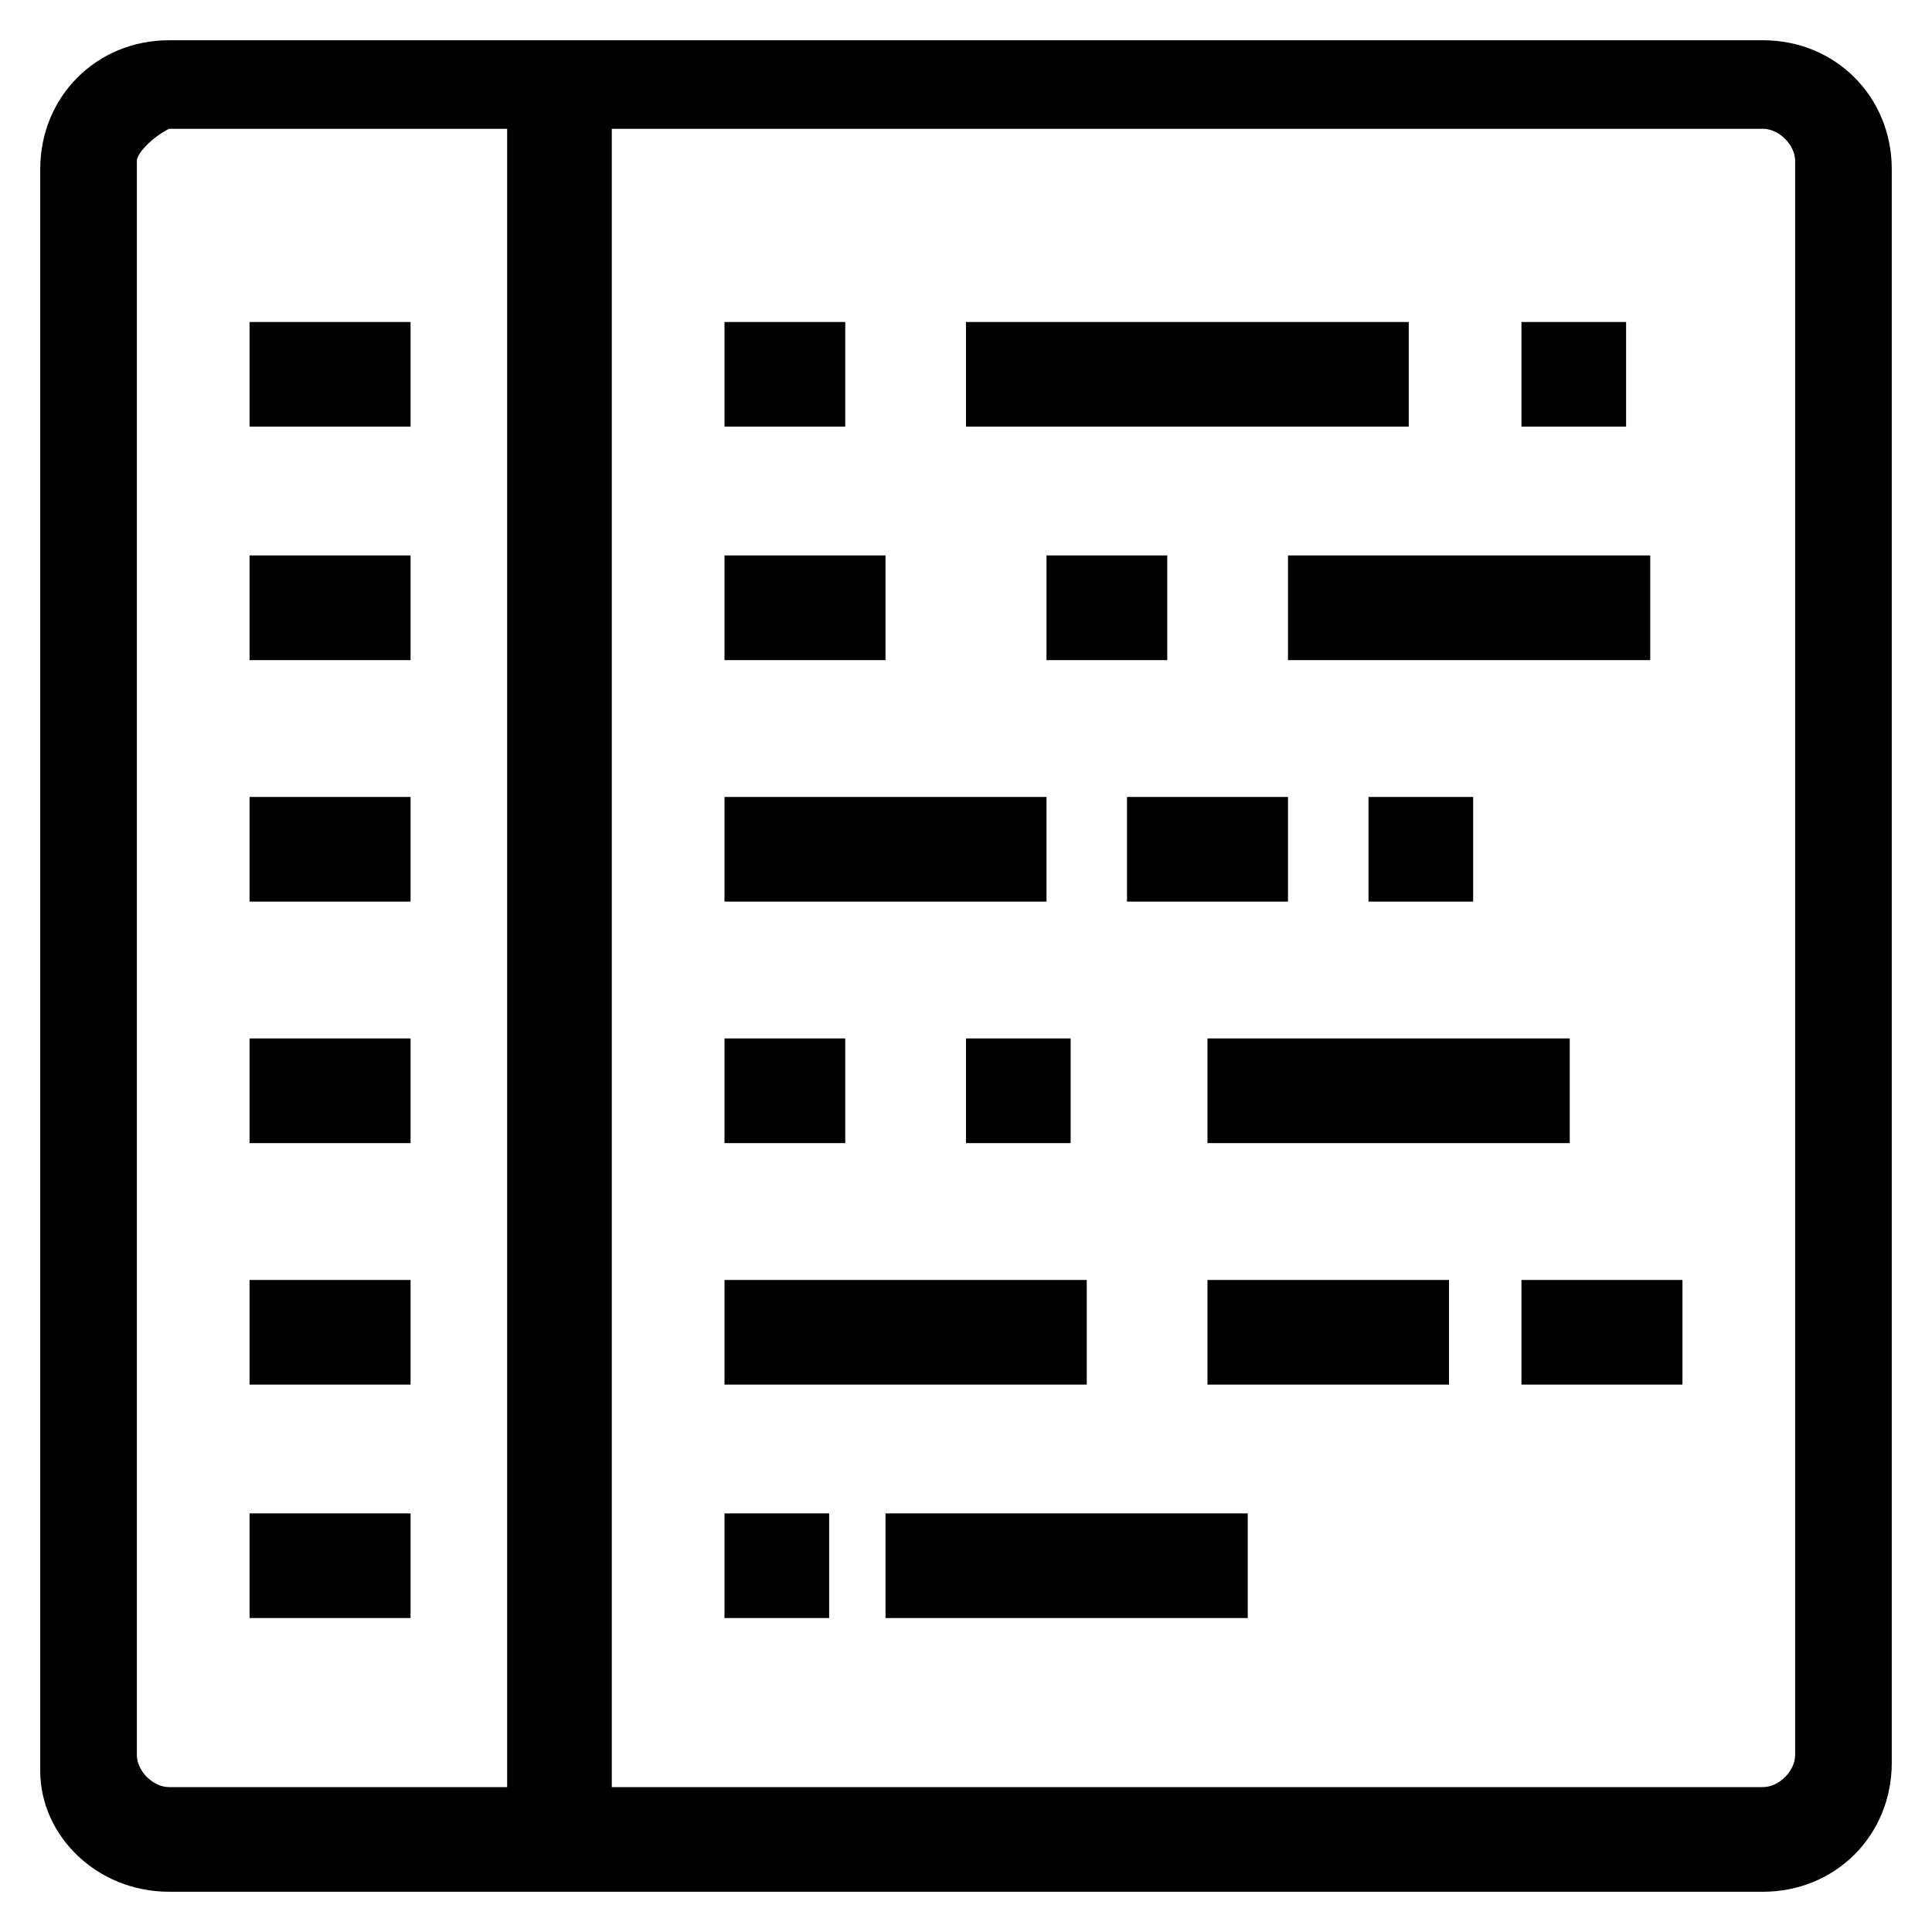 <svg version="1.1" id="Vlt-icon-code-snippet" xmlns="http://www.w3.org/2000/svg" xmlns:xlink="http://www.w3.org/1999/xlink" x="0px" y="0px" viewBox="0 0 24 24" style="enable-background:new 0 0 24 24;" xml:space="preserve"><path d="M7.6,22.2h14.3c0.2,0,0.4-0.2,0.4-0.4V2c0-0.2-0.2-0.4-0.4-0.4H7.6V22.2z M6.3,22.2V1.6H2.1C1.9,1.7,1.7,1.9,1.7,2v19.8&#xA;&#x9;c0,0.2,0.2,0.4,0.4,0.4L6.3,22.2L6.3,22.2z M21.9,23.5H2.1c-0.9,0-1.6-0.7-1.6-1.5c0,0,0,0,0,0V2.1c0-0.9,0.7-1.6,1.6-1.6h19.8&#xA;&#x9;c0.9,0,1.6,0.7,1.6,1.6v19.8C23.5,22.8,22.8,23.5,21.9,23.5z M9,5.3V4h1.5v1.3H9z M12,5.3V4h5.5v1.3H12z M18.9,5.3V4h1.3v1.3H18.9z&#xA;&#x9; M9,8.2V6.9h2v1.3H9z M13,8.2V6.9h1.5v1.3C14.5,8.2,13,8.2,13,8.2z M16,8.2V6.9h4.5v1.3C20.4,8.2,16,8.2,16,8.2z M9,11.2V9.9h4v1.3&#xA;&#x9;C13,11.2,9,11.2,9,11.2z M14,11.2V9.9h2v1.3C16,11.2,14,11.2,14,11.2z M17,11.2V9.9h1.3v1.3L17,11.2L17,11.2z M9,14.2v-1.3h1.5v1.3&#xA;&#x9;H9z M12,14.2v-1.3h1.3v1.3H12z M15,14.2v-1.3h4.5v1.3H15L15,14.2z M9,17.2v-1.3h4.5v1.3L9,17.2L9,17.2z M15,17.2v-1.3h3v1.3L15,17.2&#xA;&#x9;L15,17.2z M18.9,17.2v-1.3h2v1.3L18.9,17.2L18.9,17.2z M9,20.1v-1.3h1.3v1.3H9L9,20.1z M11,20.1v-1.3h4.5v1.3H11z M3.1,5.3V4h2v1.3&#xA;&#x9;H3.1z M3.1,8.2V6.9h2v1.3L3.1,8.2L3.1,8.2z M3.1,11.2V9.9h2v1.3L3.1,11.2L3.1,11.2z M3.1,14.2v-1.3h2v1.3&#xA;&#x9;C5.1,14.2,3.1,14.2,3.1,14.2z M3.1,17.2v-1.3h2v1.3L3.1,17.2L3.1,17.2z M3.1,20.1v-1.3h2v1.3H3.1z"/></svg>